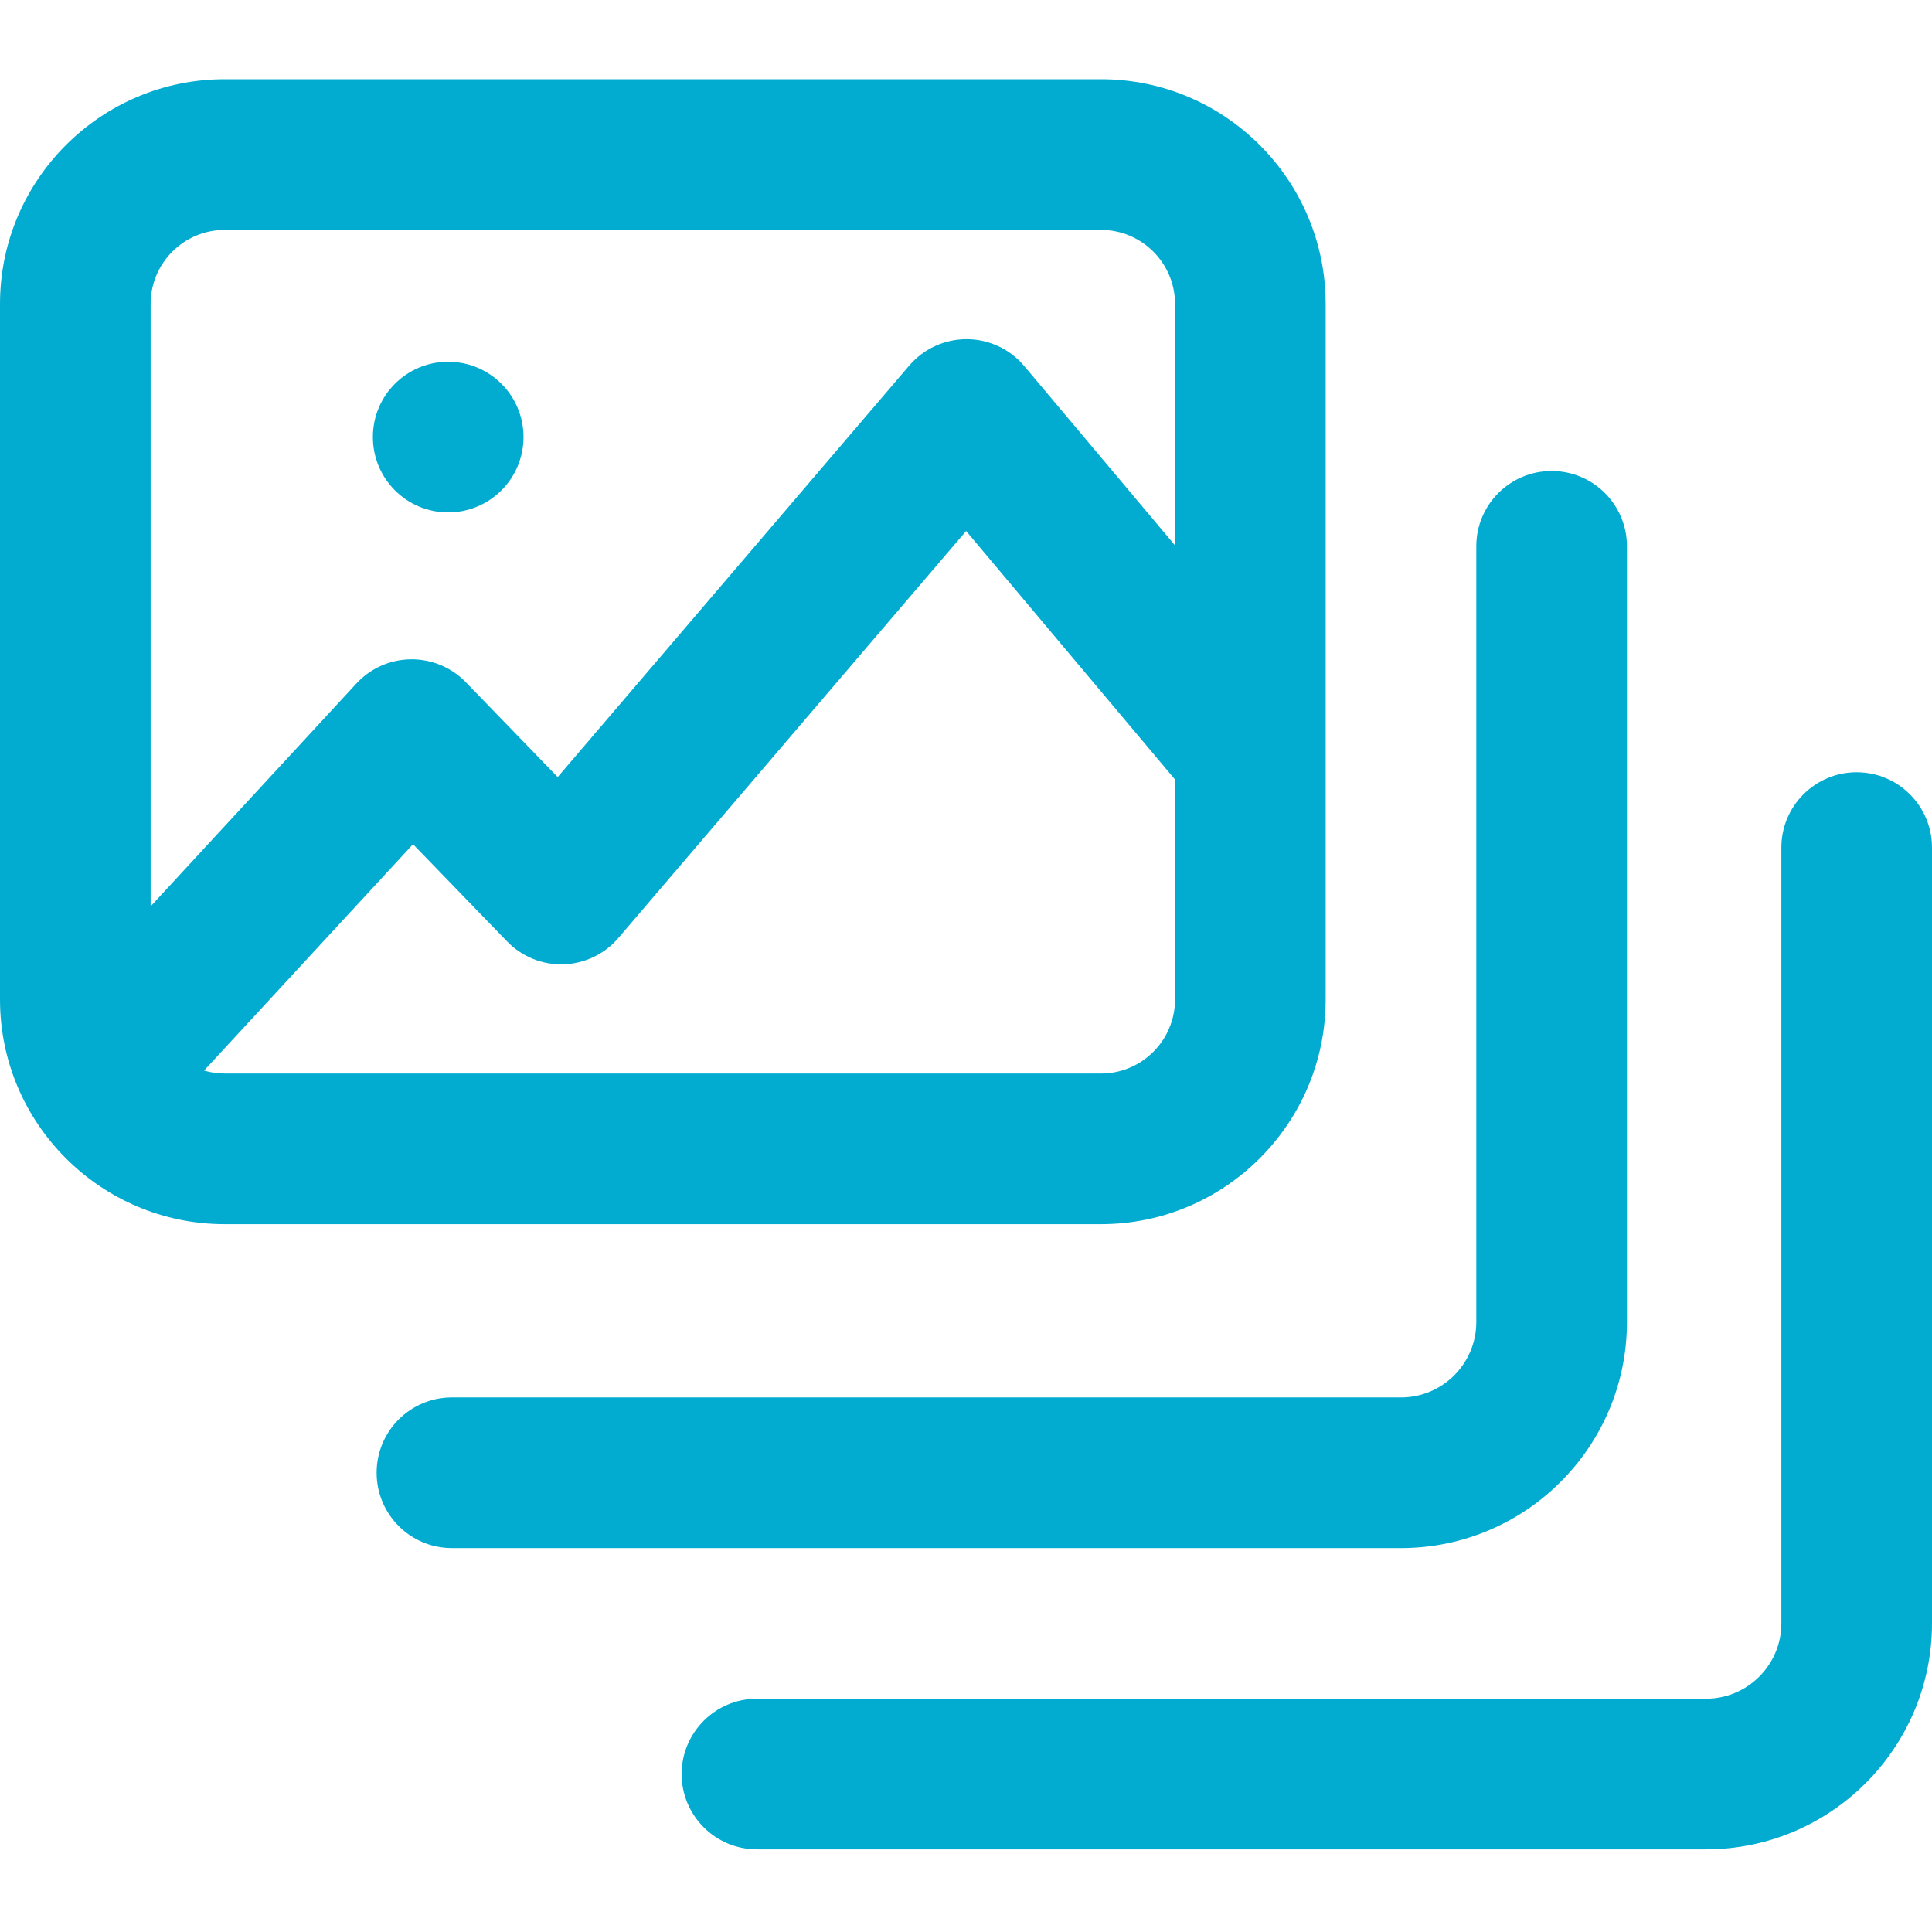 <svg width="32" height="32" viewBox="0 0 32 32" fill="none" xmlns="http://www.w3.org/2000/svg">
<g clip-path="url(#clip0_1240_208)">
<path d="M23.205 25.641H7.485C6.796 25.641 6.238 25.082 6.238 24.393C6.238 23.704 6.796 23.146 7.485 23.146H23.205C23.893 23.146 24.452 22.586 24.452 21.898V9.048C24.452 8.359 25.011 7.801 25.7 7.801C26.389 7.801 26.947 8.359 26.947 9.048V21.898C26.947 23.962 25.268 25.641 23.205 25.641ZM30.752 12.791C30.064 12.791 29.505 13.35 29.505 14.039V26.888C29.505 27.576 28.945 28.136 28.257 28.136H12.538C11.849 28.136 11.29 28.695 11.29 29.384C11.29 30.073 11.849 30.631 12.538 30.631H28.257C30.321 30.631 32 28.952 32 26.888V14.039C32 13.35 31.441 12.791 30.752 12.791ZM18.236 20.276H3.721C1.669 20.276 0 18.607 0 16.555V5.034C0 2.982 1.669 1.312 3.721 1.312H18.236C20.288 1.312 21.957 2.982 21.957 5.034V16.555C21.957 18.607 20.288 20.276 18.236 20.276ZM2.495 5.034V15.012L5.903 11.321C6.135 11.069 6.462 10.924 6.805 10.92C7.149 10.917 7.477 11.053 7.716 11.3L9.237 12.871L15.06 6.055C15.298 5.777 15.644 5.618 16.009 5.618H16.014C16.381 5.619 16.728 5.782 16.964 6.062L19.462 9.033V5.034C19.462 4.358 18.912 3.808 18.236 3.808H3.721C3.045 3.808 2.495 4.358 2.495 5.034ZM3.721 17.781H18.236C18.912 17.781 19.462 17.231 19.462 16.555V12.911L16.002 8.795L10.243 15.535C10.015 15.803 9.684 15.961 9.333 15.972C8.981 15.983 8.642 15.845 8.398 15.592L6.841 13.983L3.38 17.732C3.489 17.764 3.603 17.781 3.721 17.781ZM7.423 8.487C8.112 8.487 8.671 7.928 8.671 7.239C8.671 6.55 8.112 5.992 7.423 5.992C6.734 5.992 6.176 6.55 6.176 7.239C6.176 7.928 6.734 8.487 7.423 8.487Z" fill="#02ACD1"/>
</g>
<defs>
<clipPath id="clip0_1240_208">
<rect width="32" height="32" fill="white"/>
</clipPath>
</defs>
</svg>
